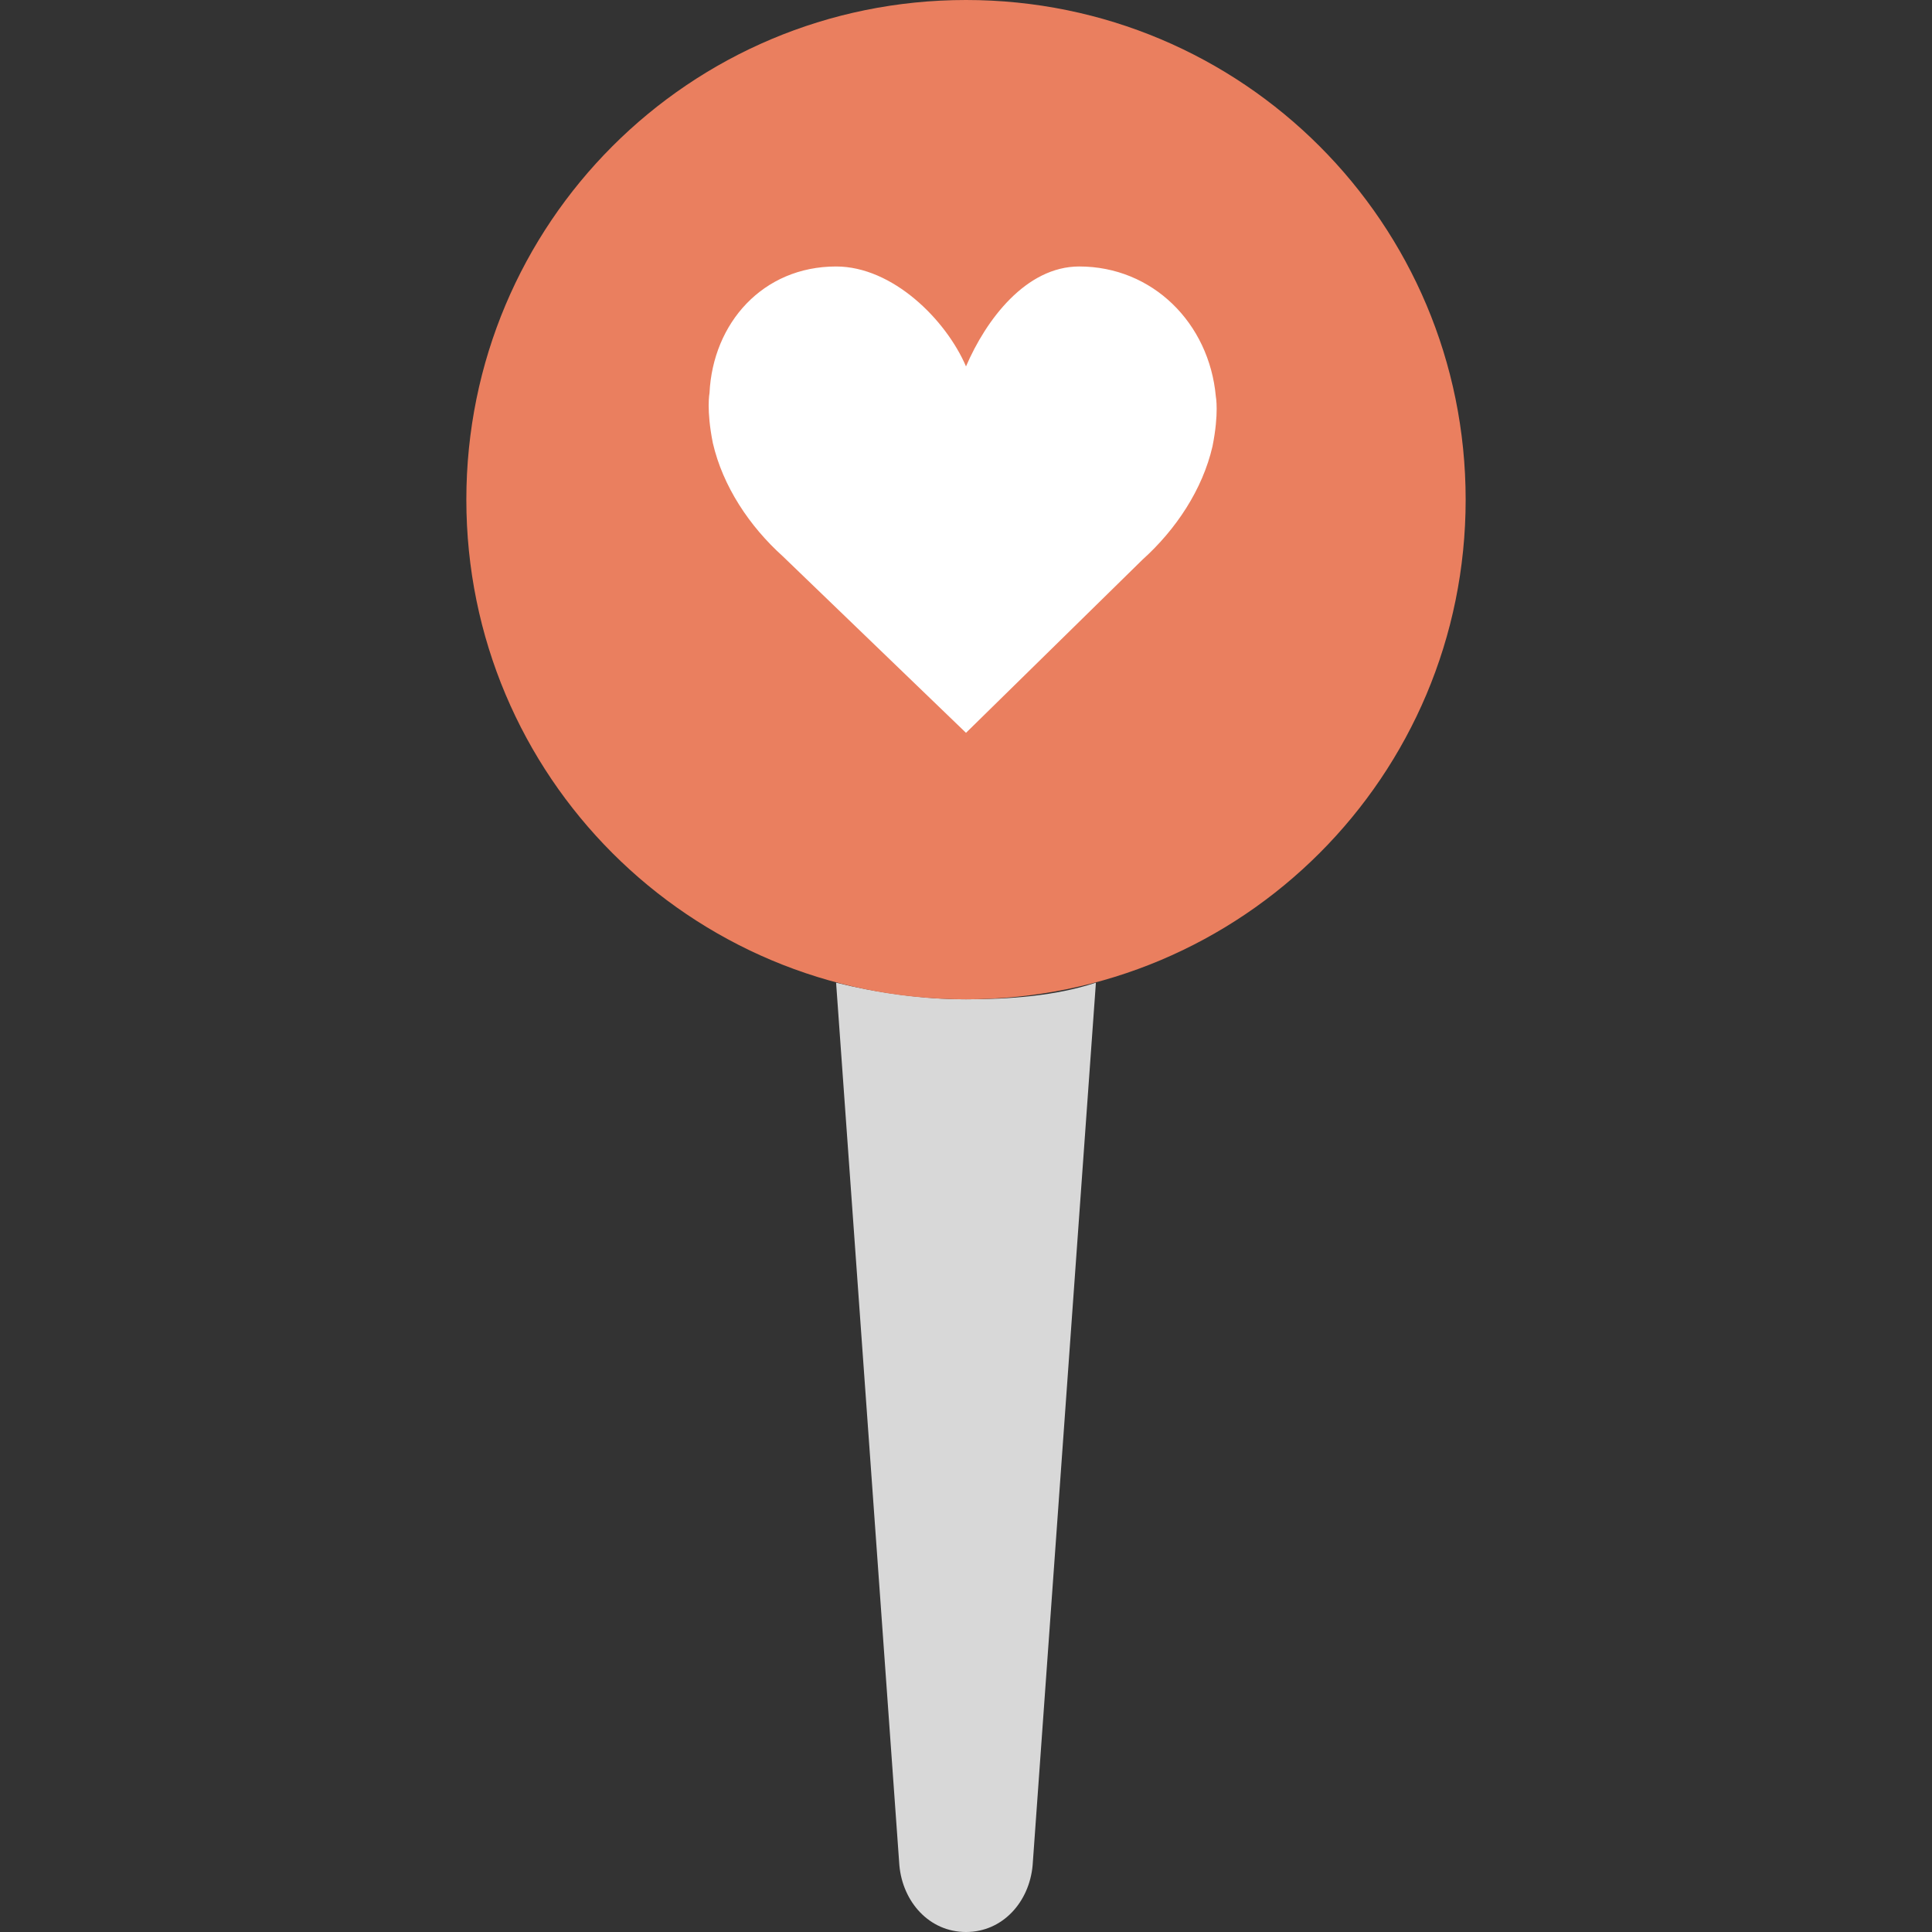 <?xml version="1.0" encoding="iso-8859-1"?>
<!-- Generator: Adobe Illustrator 19.0.0, SVG Export Plug-In . SVG Version: 6.00 Build 0)  -->
<svg version="1.1" id="Layer_1" xmlns="http://www.w3.org/2000/svg" xmlns:xlink="http://www.w3.org/1999/xlink" x="0px" y="0px"
	 viewBox="0 0 512 512" style="enable-background:new 0 0 512 512;" xml:space="preserve">
<rect x="0" y="0" width="512" height="512" fill="#333333" stroke="none"/>
<path style="fill:#D8D8D8;" d="M256,264.828c-11.476,0-23.834-1.766-34.428-4.414l16.772,233.931
	C239.228,504.055,246.29,512,256,512c9.71,0,16.772-7.945,17.655-17.655l16.772-233.931
	C279.835,263.945,267.476,264.828,256,264.828"/>
<path style="fill:#EA7F5F;" d="M388.414,132.414C388.414,59.145,329.269,0,256,0S123.586,59.145,123.586,132.414
	S182.731,264.828,256,264.828S388.414,205.683,388.414,132.414"/>
<path style="fill:#FFFFFF;" d="M256,97.103c5.297-12.359,15.89-26.483,30.014-26.483c19.421,0,34.428,15.007,36.193,34.428
	c0,0,0.883,4.414-0.883,13.241c-2.648,11.476-9.71,22.069-18.538,30.014L256,194.207l-48.552-46.786
	c-8.828-7.945-15.89-18.538-18.538-30.014c-1.766-8.828-0.883-13.241-0.883-13.241c0.883-18.538,14.124-33.545,33.545-33.545
	C236.579,70.621,250.703,84.745,256,97.103"/>
<g>
</g>
<g>
</g>
<g>
</g>
<g>
</g>
<g>
</g>
<g>
</g>
<g>
</g>
<g>
</g>
<g>
</g>
<g>
</g>
<g>
</g>
<g>
</g>
<g>
</g>
<g>
</g>
<g>
</g>
</svg>
